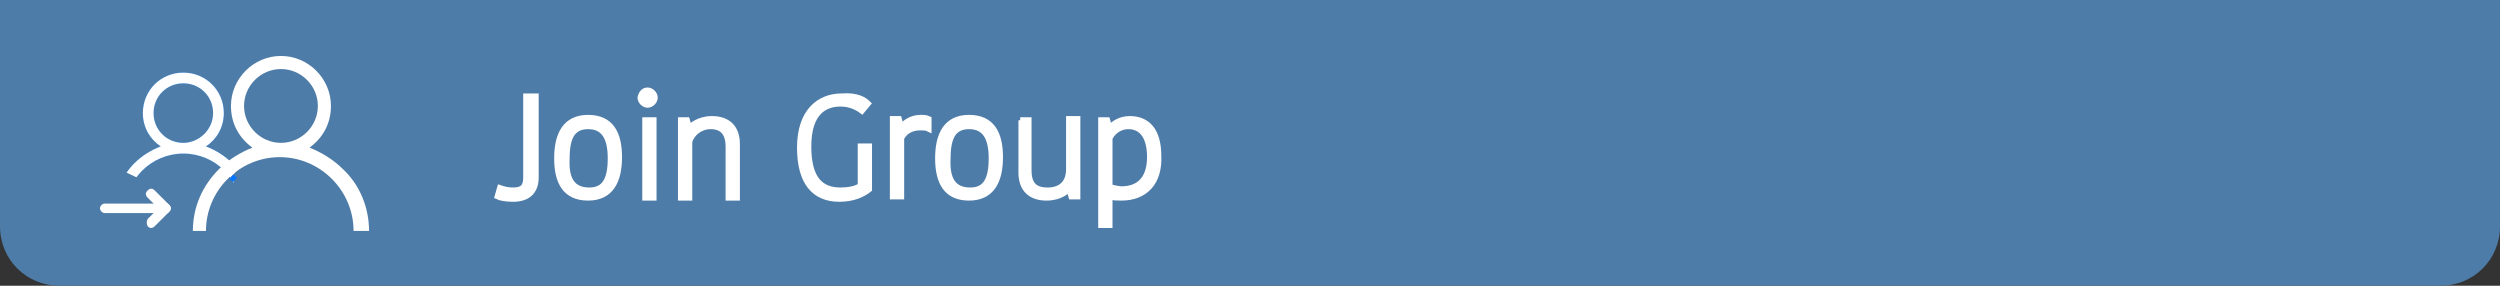 <?xml version="1.0" encoding="utf-8"?>
<!-- Generator: Adobe Illustrator 27.0.0, SVG Export Plug-In . SVG Version: 6.00 Build 0)  -->
<svg version="1.1" id="Layer_1" xmlns="http://www.w3.org/2000/svg" xmlns:xlink="http://www.w3.org/1999/xlink" x="0px" y="0px"
	 viewBox="0 0 210 24" style="enable-background:new 0 0 210 24;" xml:space="preserve">
<rect x="0" y="0" width="210" height="24" fill="#333333" stroke="none"/>
<style type="text/css">
	.st0{display:none;fill:#0676FF;}
	.st1{display:none;fill:#7FB3D5;}
	.st2{fill:#4E7CA8;}
	.st3{display:none;fill:#4E7CA8;}
	.st4{fill:#0676FF;}
	.st5{fill:#FFFFFF;}
	.st6{display:none;}
	.st7{display:inline;fill:#FFFFFF;}
	.st8{fill:#FFFFFF;stroke:#FFFFFF;stroke-width:0.5;stroke-miterlimit:10;}
	.st9{display:inline;fill:#FFFFFF;stroke:#FFFFFF;stroke-width:0.5;stroke-miterlimit:10;}
	.st10{display:inline;fill:none;}
	.st11{display:inline;fill:#FFFFFF;stroke:#FFFFFF;stroke-width:0.25;stroke-miterlimit:10;}
	.st12{display:inline;fill-rule:evenodd;clip-rule:evenodd;fill:none;stroke:#FFFFFF;stroke-miterlimit:10;}
	.st13{display:inline;}
	.st14{fill:#0676FF;stroke:#FFFFFF;stroke-width:0.833;stroke-miterlimit:10;}
</style>
<path id="background_00000183240425904387852940000015172876647132645264_" class="st0" d="M205,24H5c-2.8,0-5-2.2-5-5L0,0l210,0v19
	C210,21.8,207.8,24,205,24z"/>
<path id="hover_00000079477054127689693880000011832138402554570404_" class="st1" d="M205,24H5c-2.8,0-5-2.2-5-5L0,0l210,0v19
	C210,21.8,207.8,24,205,24z"/>
<path id="pressed_00000142138853772837116930000015412807444657315207_" class="st2" d="M205,24H5c-2.8,0-5-2.2-5-5L0,0l210,0v19
	C210,21.8,207.8,24,205,24z"/>
<path id="background" class="st0" d="M210,24H0L0,5c0-2.8,2.2-5,5-5l200,0c2.8,0,5,2.2,5,5V24z"/>
<path id="hover" class="st1" d="M210,24H0L0,5c0-2.8,2.2-5,5-5l200,0c2.8,0,5,2.2,5,5V24z"/>
<path id="pressed" class="st3" d="M210,24H0L0,5c0-2.8,2.2-5,5-5l200,0c2.8,0,5,2.2,5,5V24z"/>
<g id="Group_00000039132291556072875660000000571840921572164747_">
	<g>
		<g>
			<path class="st4" d="M19.5,13.7c-0.6-0.6-1.4-1.1-2.2-1.4c0.9-0.6,1.5-1.6,1.5-2.8c0-1.9-1.5-3.4-3.4-3.4c-1.9,0-3.4,1.5-3.4,3.4
				c0,1.2,0.6,2.2,1.5,2.8c-0.8,0.3-1.6,0.8-2.2,1.4c-1.1,1.1-1.7,2.6-1.7,4.1h0.9c0-2.7,2.2-4.9,4.9-4.9c2.7,0,4.9,2.2,4.9,4.9h0.9
				C21.2,16.3,20.6,14.8,19.5,13.7z M15.4,12c-1.4,0-2.5-1.1-2.5-2.5s1.1-2.5,2.5-2.5c1.4,0,2.5,1.1,2.5,2.5S16.7,12,15.4,12z"/>
		</g>
	</g>
	<g>
		<g>
			<path class="st5" d="M19.5,13.7c-0.6-0.6-1.4-1.1-2.2-1.4c0.9-0.6,1.5-1.6,1.5-2.8c0-1.9-1.5-3.4-3.4-3.4c-1.9,0-3.4,1.5-3.4,3.4
				c0,1.2,0.6,2.2,1.5,2.8c-0.8,0.3-1.6,0.8-2.2,1.4c-1.1,1.1-1.7,2.6-1.7,4.1h0.9c0-2.7,2.2-4.9,4.9-4.9c2.7,0,4.9,2.2,4.9,4.9h0.9
				C21.2,16.3,20.6,14.8,19.5,13.7z M15.4,12c-1.4,0-2.5-1.1-2.5-2.5s1.1-2.5,2.5-2.5c1.4,0,2.5,1.1,2.5,2.5S16.7,12,15.4,12z"/>
		</g>
	</g>
</g>
<g id="Group">
	<g>
		<path class="st5" d="M28.8,14.2c-0.8-0.8-1.8-1.4-2.8-1.8c1.1-0.8,1.8-2,1.8-3.5c0-2.3-1.9-4.2-4.2-4.2c-2.3,0-4.2,1.9-4.2,4.2
			c0,1.5,0.7,2.7,1.8,3.5c-1,0.4-2,1-2.8,1.8c-1.4,1.4-2.2,3.2-2.2,5.2h1.1c0-3.4,2.8-6.2,6.2-6.2c3.4,0,6.2,2.8,6.2,6.2H31
			C31,17.4,30.2,15.5,28.8,14.2z M23.6,12c-1.7,0-3.1-1.4-3.1-3.1s1.4-3.1,3.1-3.1c1.7,0,3.1,1.4,3.1,3.1S25.3,12,23.6,12z"/>
	</g>
</g>
<path class="st2" d="M23.9,18.4l-3,0.4c-0.4,0.1-0.8-0.2-0.9-0.7l-0.4-3c-0.1-0.4,0.2-0.8,0.7-0.9l3-0.4c0.4-0.1,0.8,0.2,0.9,0.7
	l0.4,3C24.6,17.9,24.3,18.4,23.9,18.4z"/>
<path class="st2" d="M19.1,15.2c0.2-0.2,0.4-0.5,0.7-0.7c0.2-0.1,0.3-0.2,0.5-0.3"/>
<rect x="19.4" y="14.7" transform="matrix(0.732 0.681 -0.681 0.732 15.418 -9.317)" class="st4" width="0.4" height="0.5"/>
<path class="st2" d="M9.9,19.3L8,18.4c-0.6-0.3-0.9-1.1-0.6-1.7l0.9-1.9c0.3-0.6,1.1-0.9,1.7-0.6l1.9,0.9c0.6,0.3,0.9,1.1,0.6,1.7
	l-0.9,1.9C11.3,19.3,10.5,19.6,9.9,19.3z"/>
<g id="plus_group" class="st6">
	<path class="st7" d="M10.8,20.2L10.8,20.2c-0.2,0-0.4-0.2-0.4-0.4v-4.6c0-0.2,0.2-0.4,0.4-0.4h0c0.2,0,0.4,0.2,0.4,0.4v4.6
		C11.2,20,11,20.2,10.8,20.2z"/>
	<path class="st7" d="M13.5,17.5L13.5,17.5c0,0.2-0.2,0.4-0.4,0.4H8.5c-0.2,0-0.4-0.2-0.4-0.4l0,0c0-0.2,0.2-0.4,0.4-0.4h4.6
		C13.3,17.1,13.5,17.3,13.5,17.5z"/>
</g>
<g id="arrow">
	<path class="st5" d="M13.4,17.5L13.4,17.5c0,0.2-0.2,0.4-0.4,0.4H8.8c-0.2,0-0.4-0.2-0.4-0.4v0c0-0.2,0.2-0.4,0.4-0.4h4.2
		C13.3,17.1,13.4,17.2,13.4,17.5z"/>
	<path class="st5" d="M12.4,19L12.4,19c0.2,0.2,0.4,0.2,0.6,0l1.2-1.2c0.2-0.2,0.2-0.4,0-0.6l0,0c-0.2-0.2-0.4-0.2-0.6,0l-1.2,1.2
		C12.3,18.6,12.3,18.8,12.4,19z"/>
	<path class="st5" d="M14.2,17.8L14.2,17.8c-0.2,0.2-0.4,0.2-0.6,0l-1.2-1.2c-0.2-0.2-0.2-0.4,0-0.6h0c0.2-0.2,0.4-0.2,0.6,0
		l1.2,1.2C14.4,17.4,14.4,17.6,14.2,17.8z"/>
</g>
<g>
	<path class="st8" d="M42,15.8c0.3,0.1,0.6,0.2,1.1,0.2c0.8,0,1.1-0.3,1.1-1.1V8.1H45v6.8c0,1-0.5,1.8-1.9,1.8
		c-0.6,0-1.1-0.1-1.3-0.2L42,15.8z"/>
	<path class="st8" d="M46.8,13.3c0-2,0.7-3.4,2.6-3.4c1.9,0,2.6,1.3,2.6,3.3c0,2-0.7,3.4-2.6,3.4C47.5,16.6,46.8,15.3,46.8,13.3z
		 M49.5,16c1.3,0,1.8-0.9,1.8-2.7c0-1.8-0.6-2.7-1.9-2.7s-1.8,0.9-1.8,2.7C47.5,15.1,48.1,16,49.5,16z"/>
	<path class="st8" d="M54.4,7.6c0.3,0,0.6,0.3,0.6,0.6c0,0.3-0.3,0.6-0.6,0.6c-0.3,0-0.6-0.3-0.6-0.6C53.9,7.8,54.1,7.6,54.4,7.6z
		 M54.2,10.1h0.7v6.5h-0.7V10.1z"/>
	<path class="st8" d="M61.9,16.6h-0.7v-4.3c0-1.1-0.5-1.7-1.5-1.7c-0.9,0-1.6,0.6-1.8,1.3v4.7h-0.7v-6.5h0.5l0.2,0.7h0
		c0.1-0.2,0.8-0.8,1.9-0.8c1.3,0,2.1,0.7,2.1,2.1V16.6z"/>
	<path class="st8" d="M72.9,8.7l-0.5,0.6c-0.4-0.3-1-0.6-1.8-0.6c-1.3,0-2.7,0.7-2.7,3.6c0,2.7,1,3.7,2.7,3.7c0.6,0,1.3-0.1,1.7-0.4
		v-3.3H73v3.6c-0.5,0.4-1.3,0.8-2.5,0.8c-2.1,0-3.3-1.4-3.3-4.3c0-3,1.6-4.3,3.5-4.3C72,8,72.6,8.4,72.9,8.7z"/>
	<path class="st8" d="M78,10.8c-0.2-0.1-0.5-0.1-0.7-0.1c-0.7,0-1.3,0.3-1.6,0.9v4.9H75v-6.5h0.5l0.2,0.7h0c0.3-0.4,0.9-0.8,1.6-0.8
		c0.3,0,0.5,0,0.7,0.1V10.8z"/>
	<path class="st8" d="M78.8,13.3c0-2,0.7-3.4,2.6-3.4c1.9,0,2.6,1.3,2.6,3.3c0,2-0.7,3.4-2.6,3.4C79.5,16.6,78.8,15.3,78.8,13.3z
		 M81.5,16c1.3,0,1.8-0.9,1.8-2.7c0-1.8-0.6-2.7-1.9-2.7c-1.3,0-1.8,0.9-1.8,2.7C79.5,15.1,80.1,16,81.5,16z"/>
	<path class="st8" d="M85.7,10.1h0.7v4.2c0,1.2,0.5,1.7,1.6,1.7c1,0,1.8-0.5,1.8-1.8v-4.2h0.7v6.5h-0.5l-0.2-0.7h0
		c-0.1,0.2-0.7,0.8-1.9,0.8c-1.3,0-2.1-0.7-2.1-2.1V10.1z"/>
	<path class="st8" d="M94.2,16.6c-0.3,0-0.7,0-1-0.1v2.4h-0.7v-8.8h0.5l0.2,0.7h0c0.3-0.4,0.9-0.8,1.7-0.8c1.5,0,2.4,1,2.4,3.1
		C97.4,15.3,96.2,16.6,94.2,16.6z M94.2,15.9c1.6,0,2.4-1,2.4-2.7c0-2-0.9-2.6-1.8-2.6c-0.9,0-1.4,0.6-1.6,1v4.1
		C93.5,15.8,94,15.9,94.2,15.9z"/>
</g>
<g id="Create_Group" class="st6">
	<path class="st9" d="M45.8,8c1.2,0,1.8,0.4,2.1,0.6l-0.4,0.6c-0.4-0.3-0.9-0.5-1.8-0.5c-1.6,0-2.5,1.1-2.5,3.6
		c0,2.4,0.9,3.7,2.6,3.7c0.9,0,1.4-0.2,1.7-0.5l0.4,0.5c-0.4,0.3-1.1,0.6-2.2,0.6c-2.2,0-3.2-1.7-3.2-4.3C42.4,9.6,43.6,8,45.8,8z"
		/>
	<path class="st9" d="M52.5,10.8c-0.2-0.1-0.5-0.1-0.7-0.1c-0.7,0-1.3,0.3-1.6,0.9v4.9h-0.7v-6.5H50l0.2,0.7h0
		c0.3-0.4,0.9-0.8,1.6-0.8c0.3,0,0.5,0,0.7,0.1V10.8z"/>
	<path class="st9" d="M58,16.1c-0.4,0.3-1.1,0.5-1.9,0.5c-1.8,0-2.8-0.9-2.8-3.3c0-2.4,1.3-3.3,2.7-3.3c1.5,0,2.3,1,2.3,2.5
		c0,0.3,0,0.7-0.1,1.1H54c0.1,1.8,0.8,2.4,2.2,2.4c0.6,0,1.2-0.2,1.5-0.5L58,16.1z M54,13h3.5c0-0.2,0-0.3,0-0.4
		c0-1.2-0.5-1.9-1.7-1.9C55,10.6,54,11.2,54,13z"/>
	<path class="st9" d="M64.1,11.9v3c0,0.6,0.2,1.1,0.7,1.1h0.2v0.5c0,0-0.1,0-0.2,0c-0.6,0-1-0.4-1.2-0.8h0c-0.3,0.4-0.9,0.9-2,0.9
		c-1.2,0-1.9-0.8-1.9-1.7c0-1.4,1.4-2.1,3.8-2.1v-0.8c0-1.2-0.5-1.5-1.5-1.5c-0.9,0-1.4,0.5-1.6,0.8L59.9,11c0.2-0.3,0.8-1,2.1-1
		C63.3,10,64.1,10.6,64.1,11.9z M63.4,13.5c-1.7,0-3.1,0.4-3.1,1.4c0,0.6,0.5,1.2,1.3,1.2c0.8,0,1.5-0.5,1.8-1V13.5z"/>
	<path class="st9" d="M66.8,14.9v-4.2h-1v-0.5l1-0.1l0.2-1.7h0.5v1.7h1.8v0.6h-1.8v4.2c0,0.8,0.4,1.1,1,1.1c0.6,0,0.9-0.1,1-0.2
		l0.2,0.6c-0.3,0.1-0.7,0.3-1.3,0.3C67.3,16.6,66.8,16,66.8,14.9z"/>
	<path class="st9" d="M75.4,16.1c-0.4,0.3-1.1,0.5-1.9,0.5c-1.8,0-2.8-0.9-2.8-3.3c0-2.4,1.3-3.3,2.7-3.3c1.5,0,2.3,1,2.3,2.5
		c0,0.3,0,0.7-0.1,1.1h-4.2c0.1,1.8,0.8,2.4,2.2,2.4c0.6,0,1.2-0.2,1.5-0.5L75.4,16.1z M71.4,13h3.5c0-0.2,0-0.3,0-0.4
		c0-1.2-0.5-1.9-1.7-1.9C72.4,10.6,71.5,11.2,71.4,13z"/>
	<path class="st9" d="M86.4,8.7l-0.5,0.6c-0.4-0.3-1-0.6-1.8-0.6c-1.3,0-2.7,0.7-2.7,3.6c0,2.7,1,3.7,2.7,3.7c0.6,0,1.3-0.1,1.7-0.4
		v-3.3h0.7v3.6c-0.5,0.4-1.3,0.8-2.5,0.8c-2.1,0-3.3-1.4-3.3-4.3c0-3,1.6-4.3,3.5-4.3C85.5,8,86.1,8.4,86.4,8.7z"/>
	<path class="st9" d="M91.5,10.8c-0.2-0.1-0.5-0.1-0.7-0.1c-0.7,0-1.3,0.3-1.6,0.9v4.9h-0.7v-6.5H89l0.2,0.7h0
		c0.3-0.4,0.9-0.8,1.6-0.8c0.3,0,0.5,0,0.7,0.1V10.8z"/>
	<path class="st9" d="M92.3,13.3c0-2,0.7-3.4,2.6-3.4c1.9,0,2.6,1.3,2.6,3.3c0,2-0.7,3.4-2.6,3.4C93,16.6,92.3,15.3,92.3,13.3z
		 M94.9,16c1.3,0,1.8-0.9,1.8-2.7c0-1.8-0.6-2.7-1.9-2.7c-1.3,0-1.8,0.9-1.8,2.7C93,15.1,93.6,16,94.9,16z"/>
	<path class="st9" d="M99.2,10.1h0.7v4.2c0,1.2,0.5,1.7,1.6,1.7c1,0,1.8-0.5,1.8-1.8v-4.2h0.7v6.5h-0.5l-0.2-0.7h0
		c-0.1,0.2-0.7,0.8-1.9,0.8c-1.3,0-2.1-0.7-2.1-2.1V10.1z"/>
	<path class="st9" d="M107.7,16.6c-0.3,0-0.7,0-1-0.1v2.4H106v-8.8h0.5l0.2,0.7h0c0.3-0.4,0.9-0.8,1.7-0.8c1.5,0,2.4,1,2.4,3.1
		C110.9,15.3,109.7,16.6,107.7,16.6z M107.7,15.9c1.6,0,2.4-1,2.4-2.7c0-2-0.9-2.6-1.8-2.6c-0.9,0-1.4,0.6-1.6,1v4.1
		C107,15.8,107.4,15.9,107.7,15.9z"/>
</g>
<g id="join_channel" class="st6">
	<path class="st9" d="M42,15.8c0.3,0.1,0.6,0.2,1.1,0.2c0.8,0,1.1-0.3,1.1-1.1V8.1H45v6.8c0,1-0.5,1.8-1.9,1.8
		c-0.6,0-1.1-0.1-1.3-0.2L42,15.8z"/>
	<path class="st9" d="M46.8,13.3c0-2,0.7-3.4,2.6-3.4c1.9,0,2.6,1.3,2.6,3.3c0,2-0.7,3.4-2.6,3.4C47.5,16.6,46.8,15.3,46.8,13.3z
		 M49.5,16c1.3,0,1.8-0.9,1.8-2.7c0-1.8-0.6-2.7-1.9-2.7s-1.8,0.9-1.8,2.7C47.5,15.1,48.1,16,49.5,16z"/>
	<path class="st9" d="M54.4,7.6c0.3,0,0.6,0.3,0.6,0.6c0,0.3-0.3,0.6-0.6,0.6c-0.3,0-0.6-0.3-0.6-0.6C53.9,7.8,54.1,7.6,54.4,7.6z
		 M54.2,10.1h0.7v6.5h-0.7V10.1z"/>
	<path class="st9" d="M61.9,16.6h-0.7v-4.3c0-1.1-0.5-1.7-1.5-1.7c-0.9,0-1.6,0.6-1.8,1.3v4.7h-0.7v-6.5h0.5l0.2,0.7h0
		c0.1-0.2,0.8-0.8,1.9-0.8c1.3,0,2.1,0.7,2.1,2.1V16.6z"/>
	<path class="st9" d="M70.6,8c1.2,0,1.8,0.4,2.1,0.6l-0.4,0.6c-0.4-0.3-0.9-0.5-1.8-0.5c-1.6,0-2.5,1.1-2.5,3.6
		c0,2.4,0.9,3.7,2.6,3.7c0.9,0,1.4-0.2,1.7-0.5l0.4,0.5c-0.4,0.3-1.1,0.6-2.2,0.6c-2.2,0-3.2-1.7-3.2-4.3C67.2,9.6,68.4,8,70.6,8z"
		/>
	<path class="st9" d="M78.9,12.1v4.5h-0.7v-4.4c0-0.9-0.5-1.5-1.4-1.5c-1,0-1.7,0.6-1.9,1.3v4.7h-0.7V7.5h0.7v3.4h0
		c0.1-0.2,0.7-0.9,1.9-0.9C78.1,10,78.9,10.8,78.9,12.1z"/>
	<path class="st9" d="M85.1,11.9v3c0,0.6,0.2,1.1,0.7,1.1h0.2v0.5c0,0-0.1,0-0.2,0c-0.6,0-1-0.4-1.2-0.8h0c-0.3,0.4-0.9,0.9-2,0.9
		c-1.2,0-1.9-0.8-1.9-1.7c0-1.4,1.4-2.1,3.8-2.1v-0.8c0-1.2-0.5-1.5-1.5-1.5c-0.9,0-1.4,0.5-1.6,0.8L80.8,11c0.2-0.3,0.8-1,2.1-1
		C84.3,10,85.1,10.6,85.1,11.9z M84.4,13.5c-1.7,0-3.1,0.4-3.1,1.4c0,0.6,0.5,1.2,1.3,1.2c0.8,0,1.5-0.5,1.8-1V13.5z"/>
	<path class="st9" d="M92.2,16.6h-0.7v-4.3c0-1.1-0.5-1.7-1.5-1.7c-0.9,0-1.6,0.6-1.8,1.3v4.7h-0.7v-6.5H88l0.2,0.7h0
		c0.1-0.2,0.8-0.8,1.9-0.8c1.3,0,2.1,0.7,2.1,2.1V16.6z"/>
	<path class="st9" d="M99,16.6h-0.7v-4.3c0-1.1-0.5-1.7-1.5-1.7c-0.9,0-1.6,0.6-1.8,1.3v4.7h-0.7v-6.5h0.5l0.2,0.7h0
		c0.1-0.2,0.8-0.8,1.9-0.8c1.3,0,2.1,0.7,2.1,2.1V16.6z"/>
	<path class="st9" d="M105.4,16.1c-0.4,0.3-1.1,0.5-1.9,0.5c-1.8,0-2.8-0.9-2.8-3.3c0-2.4,1.3-3.3,2.7-3.3c1.5,0,2.3,1,2.3,2.5
		c0,0.3,0,0.7-0.1,1.1h-4.2c0.1,1.8,0.8,2.4,2.2,2.4c0.6,0,1.2-0.2,1.5-0.5L105.4,16.1z M101.4,13h3.5c0-0.2,0-0.3,0-0.4
		c0-1.2-0.5-1.9-1.7-1.9C102.4,10.6,101.5,11.2,101.4,13z"/>
	<path class="st9" d="M108.3,7.5v7.7c0,0.6,0.2,0.9,0.7,0.9c0.3,0,0.5-0.1,0.6-0.2v0.6c-0.2,0.1-0.6,0.1-0.8,0.1
		c-0.9,0-1.2-0.5-1.2-1.3V7.5H108.3z"/>
</g>
<g id="Create_Group_00000039844536943904640010000007906095186735381120_" class="st6">
	<path class="st9" d="M45.8,8c1.2,0,1.8,0.4,2.1,0.6l-0.4,0.6c-0.4-0.3-0.9-0.5-1.8-0.5c-1.6,0-2.5,1.1-2.5,3.6
		c0,2.4,0.9,3.7,2.6,3.7c0.9,0,1.4-0.2,1.7-0.5l0.4,0.5c-0.4,0.3-1.1,0.6-2.2,0.6c-2.2,0-3.2-1.7-3.2-4.3C42.4,9.6,43.6,8,45.8,8z"
		/>
	<path class="st9" d="M52.5,10.8c-0.2-0.1-0.5-0.1-0.7-0.1c-0.7,0-1.3,0.3-1.6,0.9v4.9h-0.7v-6.5H50l0.2,0.7h0
		c0.3-0.4,0.9-0.8,1.6-0.8c0.3,0,0.5,0,0.7,0.1V10.8z"/>
	<path class="st9" d="M58,16.1c-0.4,0.3-1.1,0.5-1.9,0.5c-1.8,0-2.8-0.9-2.8-3.3c0-2.4,1.3-3.3,2.7-3.3c1.5,0,2.3,1,2.3,2.5
		c0,0.3,0,0.7-0.1,1.1H54c0.1,1.8,0.8,2.4,2.2,2.4c0.6,0,1.2-0.2,1.5-0.5L58,16.1z M54,13h3.5c0-0.2,0-0.3,0-0.4
		c0-1.2-0.5-1.9-1.7-1.9C55,10.6,54,11.2,54,13z"/>
	<path class="st9" d="M64.1,11.9v3c0,0.6,0.2,1.1,0.7,1.1h0.2v0.5c0,0-0.1,0-0.2,0c-0.6,0-1-0.4-1.2-0.8h0c-0.3,0.4-0.9,0.9-2,0.9
		c-1.2,0-1.9-0.8-1.9-1.7c0-1.4,1.4-2.1,3.8-2.1v-0.8c0-1.2-0.5-1.5-1.5-1.5c-0.9,0-1.4,0.5-1.6,0.8L59.9,11c0.2-0.3,0.8-1,2.1-1
		C63.3,10,64.1,10.6,64.1,11.9z M63.4,13.5c-1.7,0-3.1,0.4-3.1,1.4c0,0.6,0.5,1.2,1.3,1.2c0.8,0,1.5-0.5,1.8-1V13.5z"/>
	<path class="st9" d="M66.8,14.9v-4.2h-1v-0.5l1-0.1l0.2-1.7h0.5v1.7h1.8v0.6h-1.8v4.2c0,0.8,0.4,1.1,1,1.1c0.6,0,0.9-0.1,1-0.2
		l0.2,0.6c-0.3,0.1-0.7,0.3-1.3,0.3C67.3,16.6,66.8,16,66.8,14.9z"/>
	<path class="st9" d="M75.4,16.1c-0.4,0.3-1.1,0.5-1.9,0.5c-1.8,0-2.8-0.9-2.8-3.3c0-2.4,1.3-3.3,2.7-3.3c1.5,0,2.3,1,2.3,2.5
		c0,0.3,0,0.7-0.1,1.1h-4.2c0.1,1.8,0.8,2.4,2.2,2.4c0.6,0,1.2-0.2,1.5-0.5L75.4,16.1z M71.4,13h3.5c0-0.2,0-0.3,0-0.4
		c0-1.2-0.5-1.9-1.7-1.9C72.4,10.6,71.5,11.2,71.4,13z"/>
	<path class="st9" d="M84,8c1.2,0,1.8,0.4,2.1,0.6l-0.4,0.6c-0.4-0.3-0.9-0.5-1.8-0.5c-1.6,0-2.5,1.1-2.5,3.6c0,2.4,0.9,3.7,2.6,3.7
		c0.9,0,1.4-0.2,1.7-0.5l0.4,0.5c-0.4,0.3-1.1,0.6-2.2,0.6c-2.2,0-3.2-1.7-3.2-4.3C80.7,9.6,81.9,8,84,8z"/>
	<path class="st9" d="M92.4,12.1v4.5h-0.7v-4.4c0-0.9-0.5-1.5-1.4-1.5c-1,0-1.7,0.6-1.9,1.3v4.7h-0.7V7.5h0.7v3.4h0
		c0.1-0.2,0.7-0.9,1.9-0.9C91.6,10,92.4,10.8,92.4,12.1z"/>
	<path class="st9" d="M98.5,11.9v3c0,0.6,0.2,1.1,0.7,1.1h0.2v0.5c0,0-0.1,0-0.2,0c-0.6,0-1-0.4-1.2-0.8h0c-0.3,0.4-0.9,0.9-2,0.9
		c-1.2,0-1.9-0.8-1.9-1.7c0-1.4,1.4-2.1,3.8-2.1v-0.8c0-1.2-0.5-1.5-1.5-1.5c-0.9,0-1.4,0.5-1.6,0.8L94.3,11c0.2-0.3,0.8-1,2.1-1
		C97.7,10,98.5,10.6,98.5,11.9z M97.9,13.5c-1.7,0-3.1,0.4-3.1,1.4c0,0.6,0.5,1.2,1.3,1.2c0.8,0,1.5-0.5,1.8-1V13.5z"/>
	<path class="st9" d="M105.7,16.6H105v-4.3c0-1.1-0.5-1.7-1.5-1.7c-0.9,0-1.6,0.6-1.8,1.3v4.7H101v-6.5h0.5l0.2,0.7h0
		c0.1-0.2,0.8-0.8,1.9-0.8c1.3,0,2.1,0.7,2.1,2.1V16.6z"/>
	<path class="st9" d="M112.5,16.6h-0.7v-4.3c0-1.1-0.5-1.7-1.5-1.7c-0.9,0-1.6,0.6-1.8,1.3v4.7h-0.7v-6.5h0.5l0.2,0.7h0
		c0.1-0.2,0.8-0.8,1.9-0.8c1.3,0,2.1,0.7,2.1,2.1V16.6z"/>
	<path class="st9" d="M118.9,16.1c-0.4,0.3-1.1,0.5-1.9,0.5c-1.8,0-2.8-0.9-2.8-3.3c0-2.4,1.3-3.3,2.7-3.3c1.5,0,2.3,1,2.3,2.5
		c0,0.3,0,0.7-0.1,1.1h-4.2c0.1,1.8,0.8,2.4,2.2,2.4c0.6,0,1.2-0.2,1.5-0.5L118.9,16.1z M114.9,13h3.5c0-0.2,0-0.3,0-0.4
		c0-1.2-0.5-1.9-1.7-1.9C115.9,10.6,115,11.2,114.9,13z"/>
	<path class="st9" d="M121.7,7.5v7.7c0,0.6,0.2,0.9,0.7,0.9c0.3,0,0.5-0.1,0.6-0.2v0.6c-0.2,0.1-0.6,0.1-0.8,0.1
		c-0.9,0-1.2-0.5-1.2-1.3V7.5H121.7z"/>
</g>
<g id="channel" class="st6">
	<path class="st10" d="M12.3,8.9c0-1.6,0-3.3,0-4.9c5.3,0,10.7,0,16,0c0,5.3,0,10.7,0,16c-5.3,0-10.7,0-16,0c0-2.9,0-5.8,0-8.7
		c0.1,0.2,0.1,0.4,0.2,0.5c0.3,0.6,0.8,0.9,1.5,1c0.4,0,0.7,0,1.1,0c0,0.1,0,0.2,0,0.2c0.2,1.7,0.4,3.4,0.6,5.1
		c0.1,0.6,0.5,0.9,1.1,0.9c0.3,0,0.6,0,0.9,0c0.6,0,1.1-0.5,1-1.1c-0.1-1.2-0.3-2.3-0.4-3.5c-0.1-0.6-0.1-1.1-0.2-1.7c0,0,0,0,0.1,0
		c1,0,2.1,0,3.1,0.2c1.5,0.3,2.9,1,4.1,2c0.3,0.2,0.5,0.3,0.9,0.3c0.6,0,0.8-0.3,0.9-0.8c0-0.8,0-1.6,0-2.4c0-0.1,0-0.2,0.1-0.2
		c0.9-0.4,1.3-1.5,1-2.4c-0.2-0.6-0.6-1-1.2-1.2c0-0.1,0-0.1,0-0.2c0-0.8,0-1.6,0-2.4c0-0.4-0.3-0.8-0.8-0.8c-0.1,0-0.2,0-0.4,0
		c-0.1,0-0.2,0-0.3,0.1c-2,1.7-4.3,2.4-6.8,2.4c-1.5,0-3.1,0-4.6,0c-0.8,0-1.4,0.5-1.7,1.2C12.3,8.7,12.3,8.8,12.3,8.9z"/>
	<path class="st11" d="M12.3,8.9c0-0.1,0.1-0.2,0.1-0.3c0.2-0.7,0.9-1.2,1.7-1.2c1.5,0,3.1,0,4.6,0c2.6,0,4.9-0.7,6.8-2.4
		c0.1-0.1,0.2-0.1,0.3-0.1c0.1,0,0.2,0,0.4,0c0.4,0,0.8,0.3,0.8,0.8c0,0.8,0,1.6,0,2.4c0,0.1,0,0.1,0,0.2c0.6,0.3,1,0.7,1.2,1.2
		c0.3,0.9-0.1,2-1,2.4C27,11.9,27,12,27,12.1c0,0.8,0,1.6,0,2.4c0,0.5-0.3,0.8-0.9,0.8c-0.3,0-0.6-0.1-0.9-0.3c-1.2-1-2.6-1.7-4.1-2
		c-1-0.2-2-0.3-3.1-0.2c0,0,0,0-0.1,0c0.1,0.6,0.1,1.1,0.2,1.7c0.1,1.2,0.3,2.3,0.4,3.5c0.1,0.6-0.4,1.1-1,1.1c-0.3,0-0.6,0-0.9,0
		c-0.6,0-1-0.4-1.1-0.9c-0.2-1.7-0.4-3.4-0.6-5.1c0-0.1,0-0.1,0-0.2c-0.4,0-0.7,0-1.1,0c-0.7,0-1.2-0.4-1.5-1
		c-0.1-0.2-0.1-0.4-0.2-0.5C12.3,10.5,12.3,9.7,12.3,8.9z M26,14.8c0.4,0,0.5,0,0.5-0.4c0-2.9,0-5.8,0-8.7c0-0.1,0-0.1,0-0.2
		c0-0.1-0.1-0.2-0.2-0.2c-0.1,0-0.2,0-0.3,0c0,0.7,0,1.3,0,1.9c0,0.2-0.1,0.3-0.3,0.3c-0.2,0-0.2-0.1-0.2-0.3c0-0.5,0-0.9,0-1.4
		c0-0.1,0-0.2,0-0.3c-1.7,1.3-3.6,2-5.7,2.2c0,0.2,0.1,0.5-0.3,0.5c-0.3,0-0.2-0.3-0.3-0.5c0,0-0.1,0-0.1,0c-1.7,0-3.4,0-5.1,0
		c-0.8,0-1.3,0.5-1.3,1.3c0,0.6,0,1.2,0,1.9c0,0.8,0.5,1.3,1.3,1.3c1.7,0,3.3,0,5,0c0,0,0.1,0,0.1,0c0-0.1,0-0.1,0-0.2
		c0-1,0-2,0-2.9c0-0.1,0-0.1,0-0.2c0-0.1,0.1-0.2,0.2-0.2c0.1,0,0.2,0.1,0.2,0.2c0,0,0,0.1,0,0.2c0,1,0,2,0,3c0,0.1,0,0.1,0,0.2
		c2.1,0.1,4,0.9,5.7,2.2c0-0.4,0-0.8,0-1.2c0-1.2,0-2.3,0-3.5c0-0.2,0.1-0.3,0.2-0.3c0.2,0,0.3,0.1,0.3,0.3c0,0,0,0.1,0,0.1
		c0,1.5,0,3.1,0,4.6C26,14.7,26,14.8,26,14.8z M16.2,18.1c0,0.3,0.2,0.5,0.5,0.5c0.3,0,0.6,0,0.9,0c0.3,0,0.5-0.2,0.5-0.6
		c0-0.3-0.1-0.6-0.1-0.8c-0.1-1.1-0.3-2.2-0.4-3.3c0-0.3-0.1-0.7-0.1-1c-0.7,0-1.3,0-2,0c0.2,1.6,0.4,3.2,0.6,4.7c0.4,0,0.7,0,1.1,0
		c0.1,0,0.2,0,0.2,0.1c0,0.1,0.1,0.2,0,0.3c0,0.1-0.2,0.1-0.2,0.1C16.9,18.1,16.5,18.1,16.2,18.1z M27,8.8c0,0.9,0,1.7,0,2.6
		c0.5-0.3,0.7-0.7,0.7-1.3C27.7,9.6,27.5,9.1,27,8.8z"/>
	<path class="st10" d="M26,14.8c0-0.1,0-0.1,0-0.2c0-1.5,0-3.1,0-4.6c0,0,0-0.1,0-0.1c0-0.2-0.1-0.3-0.3-0.3c-0.2,0-0.2,0.1-0.2,0.3
		c0,1.2,0,2.3,0,3.5c0,0.4,0,0.8,0,1.2c-1.7-1.3-3.6-2-5.7-2.2c0-0.1,0-0.1,0-0.2c0-1,0-2,0-3c0-0.1,0-0.1,0-0.2
		c0-0.1-0.1-0.2-0.2-0.2c-0.1,0-0.2,0.1-0.2,0.2c0,0,0,0.1,0,0.2c0,1,0,2,0,2.9c0,0.1,0,0.1,0,0.2c0,0-0.1,0-0.1,0c-1.7,0-3.3,0-5,0
		c-0.8,0-1.3-0.5-1.3-1.3c0-0.6,0-1.2,0-1.9c0-0.8,0.5-1.3,1.3-1.3c1.7,0,3.4,0,5.1,0c0,0,0.1,0,0.1,0c0,0.2-0.1,0.5,0.3,0.5
		c0.3,0,0.2-0.3,0.3-0.5c2.1-0.1,4-0.9,5.7-2.2c0,0.1,0,0.2,0,0.3c0,0.5,0,0.9,0,1.4c0,0.2,0.1,0.3,0.2,0.3c0.2,0,0.3-0.1,0.3-0.3
		c0-0.6,0-1.3,0-1.9c0.1,0,0.2,0,0.3,0c0.1,0,0.2,0.1,0.2,0.2c0,0.1,0,0.1,0,0.2c0,2.9,0,5.8,0,8.7C26.5,14.8,26.3,14.9,26,14.8z
		 M25.5,8.6C25.5,8.6,25.5,8.6,25.5,8.6c0,0.1,0,0.2,0,0.3c0,0.1,0.1,0.2,0.2,0.2C25.9,9.1,26,9,26,8.9c0-0.2,0-0.4,0-0.5
		c0-0.1-0.1-0.2-0.2-0.2c-0.1,0-0.2,0.1-0.3,0.2C25.5,8.4,25.5,8.5,25.5,8.6z"/>
	<path class="st10" d="M16.2,18.1c0.4,0,0.7,0,1.1,0c0.1,0,0.2-0.1,0.2-0.1c0-0.1,0-0.2,0-0.3c0-0.1-0.2-0.1-0.2-0.1
		c-0.4,0-0.7,0-1.1,0c-0.2-1.6-0.4-3.1-0.6-4.7c0.7,0,1.3,0,2,0c0,0.3,0.1,0.7,0.1,1c0.1,1.1,0.3,2.2,0.4,3.3c0,0.3,0.1,0.6,0.1,0.8
		c0,0.3-0.2,0.6-0.5,0.6c-0.3,0-0.6,0-0.9,0C16.4,18.6,16.2,18.4,16.2,18.1z"/>
	<path class="st10" d="M27,8.8c0.5,0.3,0.7,0.7,0.7,1.3c0,0.6-0.3,1-0.7,1.3C27,10.5,27,9.7,27,8.8z"/>
	<path class="st7" d="M25.5,8.6c0-0.1,0-0.2,0-0.2c0-0.1,0.1-0.2,0.3-0.2c0.1,0,0.2,0.1,0.2,0.2c0,0.2,0,0.4,0,0.5
		c0,0.1-0.1,0.2-0.2,0.2c-0.1,0-0.2-0.1-0.2-0.2C25.5,8.8,25.5,8.7,25.5,8.6C25.5,8.6,25.5,8.6,25.5,8.6z"/>
</g>
<g id="plus_channel" class="st6">
	<path class="st7" d="M22.3,20.2L22.3,20.2c-0.2,0-0.4-0.2-0.4-0.4v-4c0-0.2,0.2-0.3,0.3-0.3h0c0.2,0,0.3,0.2,0.3,0.3v4
		C22.6,20.1,22.4,20.2,22.3,20.2z"/>
	<path class="st7" d="M24.6,17.9L24.6,17.9c0,0.2-0.2,0.4-0.3,0.4h-4c-0.2,0-0.3-0.2-0.3-0.4l0,0c0-0.2,0.2-0.4,0.3-0.4h4
		C24.4,17.5,24.6,17.7,24.6,17.9z"/>
</g>
<g id="arrow_channel" class="st6">
	<path class="st7" d="M24.3,17.9L24.3,17.9c0,0.2-0.1,0.4-0.3,0.4h-3.9c-0.2,0-0.3-0.1-0.3-0.3v-0.1c0-0.2,0.1-0.3,0.3-0.3H24
		C24.1,17.5,24.3,17.7,24.3,17.9z"/>
	<path class="st7" d="M23,19.4L23,19.4c0.1,0.1,0.3,0.1,0.4,0l1.3-1.2c0.1-0.1,0.1-0.3,0-0.4v0c-0.1-0.1-0.3-0.1-0.4,0L23,18.9
		C22.9,19,22.9,19.2,23,19.4z"/>
	<path class="st7" d="M24.7,18.1L24.7,18.1c-0.1,0.1-0.3,0.1-0.4,0L23,16.9c-0.1-0.1-0.1-0.3,0-0.4l0,0c0.1-0.1,0.3-0.1,0.4,0
		l1.3,1.2C24.9,17.8,24.9,18,24.7,18.1z"/>
</g>
<g id="message" class="st6">
	<path class="st12" d="M25.1,4.4c1.8,0,3.2,1.4,3.2,3.1v5.3c0,3.8-4.7,3.1-7.3,3.1L20.9,16l-4.7,3.2L16.1,16L16,15.9h-0.6
		c-1.7,0-3.1-1.4-3.1-3.1V7.5c0-1.7,1.4-3.1,3.1-3.1H25.1z"/>
</g>
<g class="st6">
	<g class="st13">
		<circle class="st14" cx="24.2" cy="16.9" r="3"/>
		<g id="plus_message">
			<path class="st5" d="M24.2,19.4L24.2,19.4c-0.2,0-0.4-0.2-0.4-0.3v-4.3c0-0.2,0.2-0.4,0.3-0.4h0c0.2,0,0.3,0.2,0.3,0.4V19
				C24.6,19.2,24.4,19.4,24.2,19.4z"/>
			<path class="st5" d="M26.7,16.9L26.7,16.9c0,0.2-0.2,0.4-0.3,0.4h-4.3c-0.2,0-0.4-0.2-0.4-0.4l0,0c0-0.2,0.2-0.4,0.4-0.4h4.3
				C26.5,16.5,26.7,16.7,26.7,16.9z"/>
		</g>
	</g>
</g>
<g id="new_message" class="st6">
	<path class="st9" d="M43.5,9v7.6h-0.7V8.1h1.1l3.1,5.9l0.9,1.7h0.1V8.1h0.7v8.4h-1.1l-3.1-5.8L43.5,9L43.5,9z"/>
	<path class="st9" d="M55.3,16.1c-0.4,0.3-1.1,0.5-1.9,0.5c-1.8,0-2.8-0.9-2.8-3.3c0-2.4,1.3-3.3,2.7-3.3c1.5,0,2.3,1,2.3,2.5
		c0,0.3,0,0.7-0.1,1.1h-4.2c0.1,1.8,0.8,2.4,2.2,2.4c0.6,0,1.2-0.2,1.5-0.5L55.3,16.1z M51.3,13h3.5c0-0.2,0-0.3,0-0.4
		c0-1.2-0.5-1.9-1.7-1.9C52.3,10.6,51.4,11.2,51.3,13z"/>
	<path class="st9" d="M60.8,10.7l-1.5,5.8h-1l-1.7-6.5h0.7l1,3.7c0.2,0.7,0.4,1.4,0.5,2.1h0c0.1-0.6,0.3-1.2,0.4-1.8l1-4h1.1l1,4.1
		c0.1,0.6,0.3,1.1,0.4,1.8h0c0.2-0.7,0.4-1.4,0.5-2.1l1-3.7H65l-1.7,6.5h-1L60.8,10.7L60.8,10.7z"/>
	<path class="st9" d="M73.7,14.5L73.7,14.5l2.7-6.4h1.2v8.4h-0.7V9h-0.1c-0.9,2.1-1.8,4.2-2.7,6.3h-0.9L70.6,9h-0.1v7.6h-0.7V8.1
		h1.2L73.7,14.5z"/>
	<path class="st9" d="M84.2,16.1c-0.4,0.3-1.1,0.5-1.9,0.5c-1.8,0-2.8-0.9-2.8-3.3c0-2.4,1.3-3.3,2.7-3.3c1.5,0,2.3,1,2.3,2.5
		c0,0.3,0,0.7-0.1,1.1h-4.2c0.1,1.8,0.8,2.4,2.2,2.4c0.6,0,1.2-0.2,1.5-0.5L84.2,16.1z M80.2,13h3.5c0-0.2,0-0.3,0-0.4
		c0-1.2-0.5-1.9-1.7-1.9C81.2,10.6,80.3,11.2,80.2,13z"/>
	<path class="st9" d="M86,11.7c0-0.9,0.8-1.7,2.2-1.7c0.7,0,1.4,0.2,1.8,0.6l-0.5,0.5c-0.3-0.3-0.9-0.5-1.3-0.5
		c-1,0-1.4,0.5-1.4,1.1c0,1.6,3.3,0.9,3.3,3.1c0,0.9-0.8,1.8-2.2,1.8c-1,0-1.8-0.4-2.2-0.8l0.5-0.6c0.4,0.4,1,0.7,1.8,0.7
		c1,0,1.5-0.5,1.5-1.2C89.3,13.3,86,13.9,86,11.7z"/>
	<path class="st9" d="M91.6,11.7c0-0.9,0.8-1.7,2.2-1.7c0.7,0,1.4,0.2,1.8,0.6l-0.5,0.5c-0.3-0.3-0.9-0.5-1.3-0.5
		c-1,0-1.4,0.5-1.4,1.1c0,1.6,3.3,0.9,3.3,3.1c0,0.9-0.8,1.8-2.2,1.8c-1,0-1.8-0.4-2.2-0.8l0.5-0.6c0.4,0.4,1,0.7,1.8,0.7
		c1,0,1.5-0.5,1.5-1.2C95,13.3,91.6,13.9,91.6,11.7z"/>
	<path class="st9" d="M101.5,11.9v3c0,0.6,0.2,1.1,0.7,1.1h0.2v0.5c0,0-0.1,0-0.2,0c-0.6,0-1-0.4-1.2-0.8h0c-0.3,0.4-0.9,0.9-2,0.9
		c-1.2,0-1.9-0.8-1.9-1.7c0-1.4,1.4-2.1,3.8-2.1v-0.8c0-1.2-0.5-1.5-1.5-1.5c-0.9,0-1.4,0.5-1.6,0.8L97.3,11c0.2-0.3,0.8-1,2.1-1
		C100.7,10,101.5,10.6,101.5,11.9z M100.9,13.5c-1.7,0-3.1,0.4-3.1,1.4c0,0.6,0.5,1.2,1.3,1.2c0.8,0,1.5-0.5,1.8-1V13.5z"/>
	<path class="st9" d="M108.5,16.7c0,1.7-1,2.5-2.6,2.5c-1.1,0-1.8-0.4-2-0.6l0.4-0.6c0.3,0.3,0.8,0.6,1.7,0.6c1.2,0,1.8-0.6,1.8-1.9
		V16h0c-0.2,0.2-0.8,0.6-1.7,0.6c-1.3,0-2.4-0.9-2.4-3c0-2.1,1-3.5,3.1-3.5c0.7,0,1.3,0.1,1.7,0.3V16.7z M106.6,10.7
		c-1.3,0-2.3,0.9-2.3,2.7c0,2,1,2.5,1.9,2.5c0.6,0,1.2-0.3,1.5-0.7v-4.3C107.5,10.8,107.1,10.7,106.6,10.7z"/>
	<path class="st9" d="M114.9,16.1c-0.4,0.3-1.1,0.5-1.9,0.5c-1.8,0-2.8-0.9-2.8-3.3c0-2.4,1.3-3.3,2.7-3.3c1.5,0,2.3,1,2.3,2.5
		c0,0.3,0,0.7-0.1,1.1h-4.2c0.1,1.8,0.8,2.4,2.2,2.4c0.6,0,1.2-0.2,1.5-0.5L114.9,16.1z M110.9,13h3.5c0-0.2,0-0.3,0-0.4
		c0-1.2-0.5-1.9-1.7-1.9C111.9,10.6,111,11.2,110.9,13z"/>
</g>
</svg>
